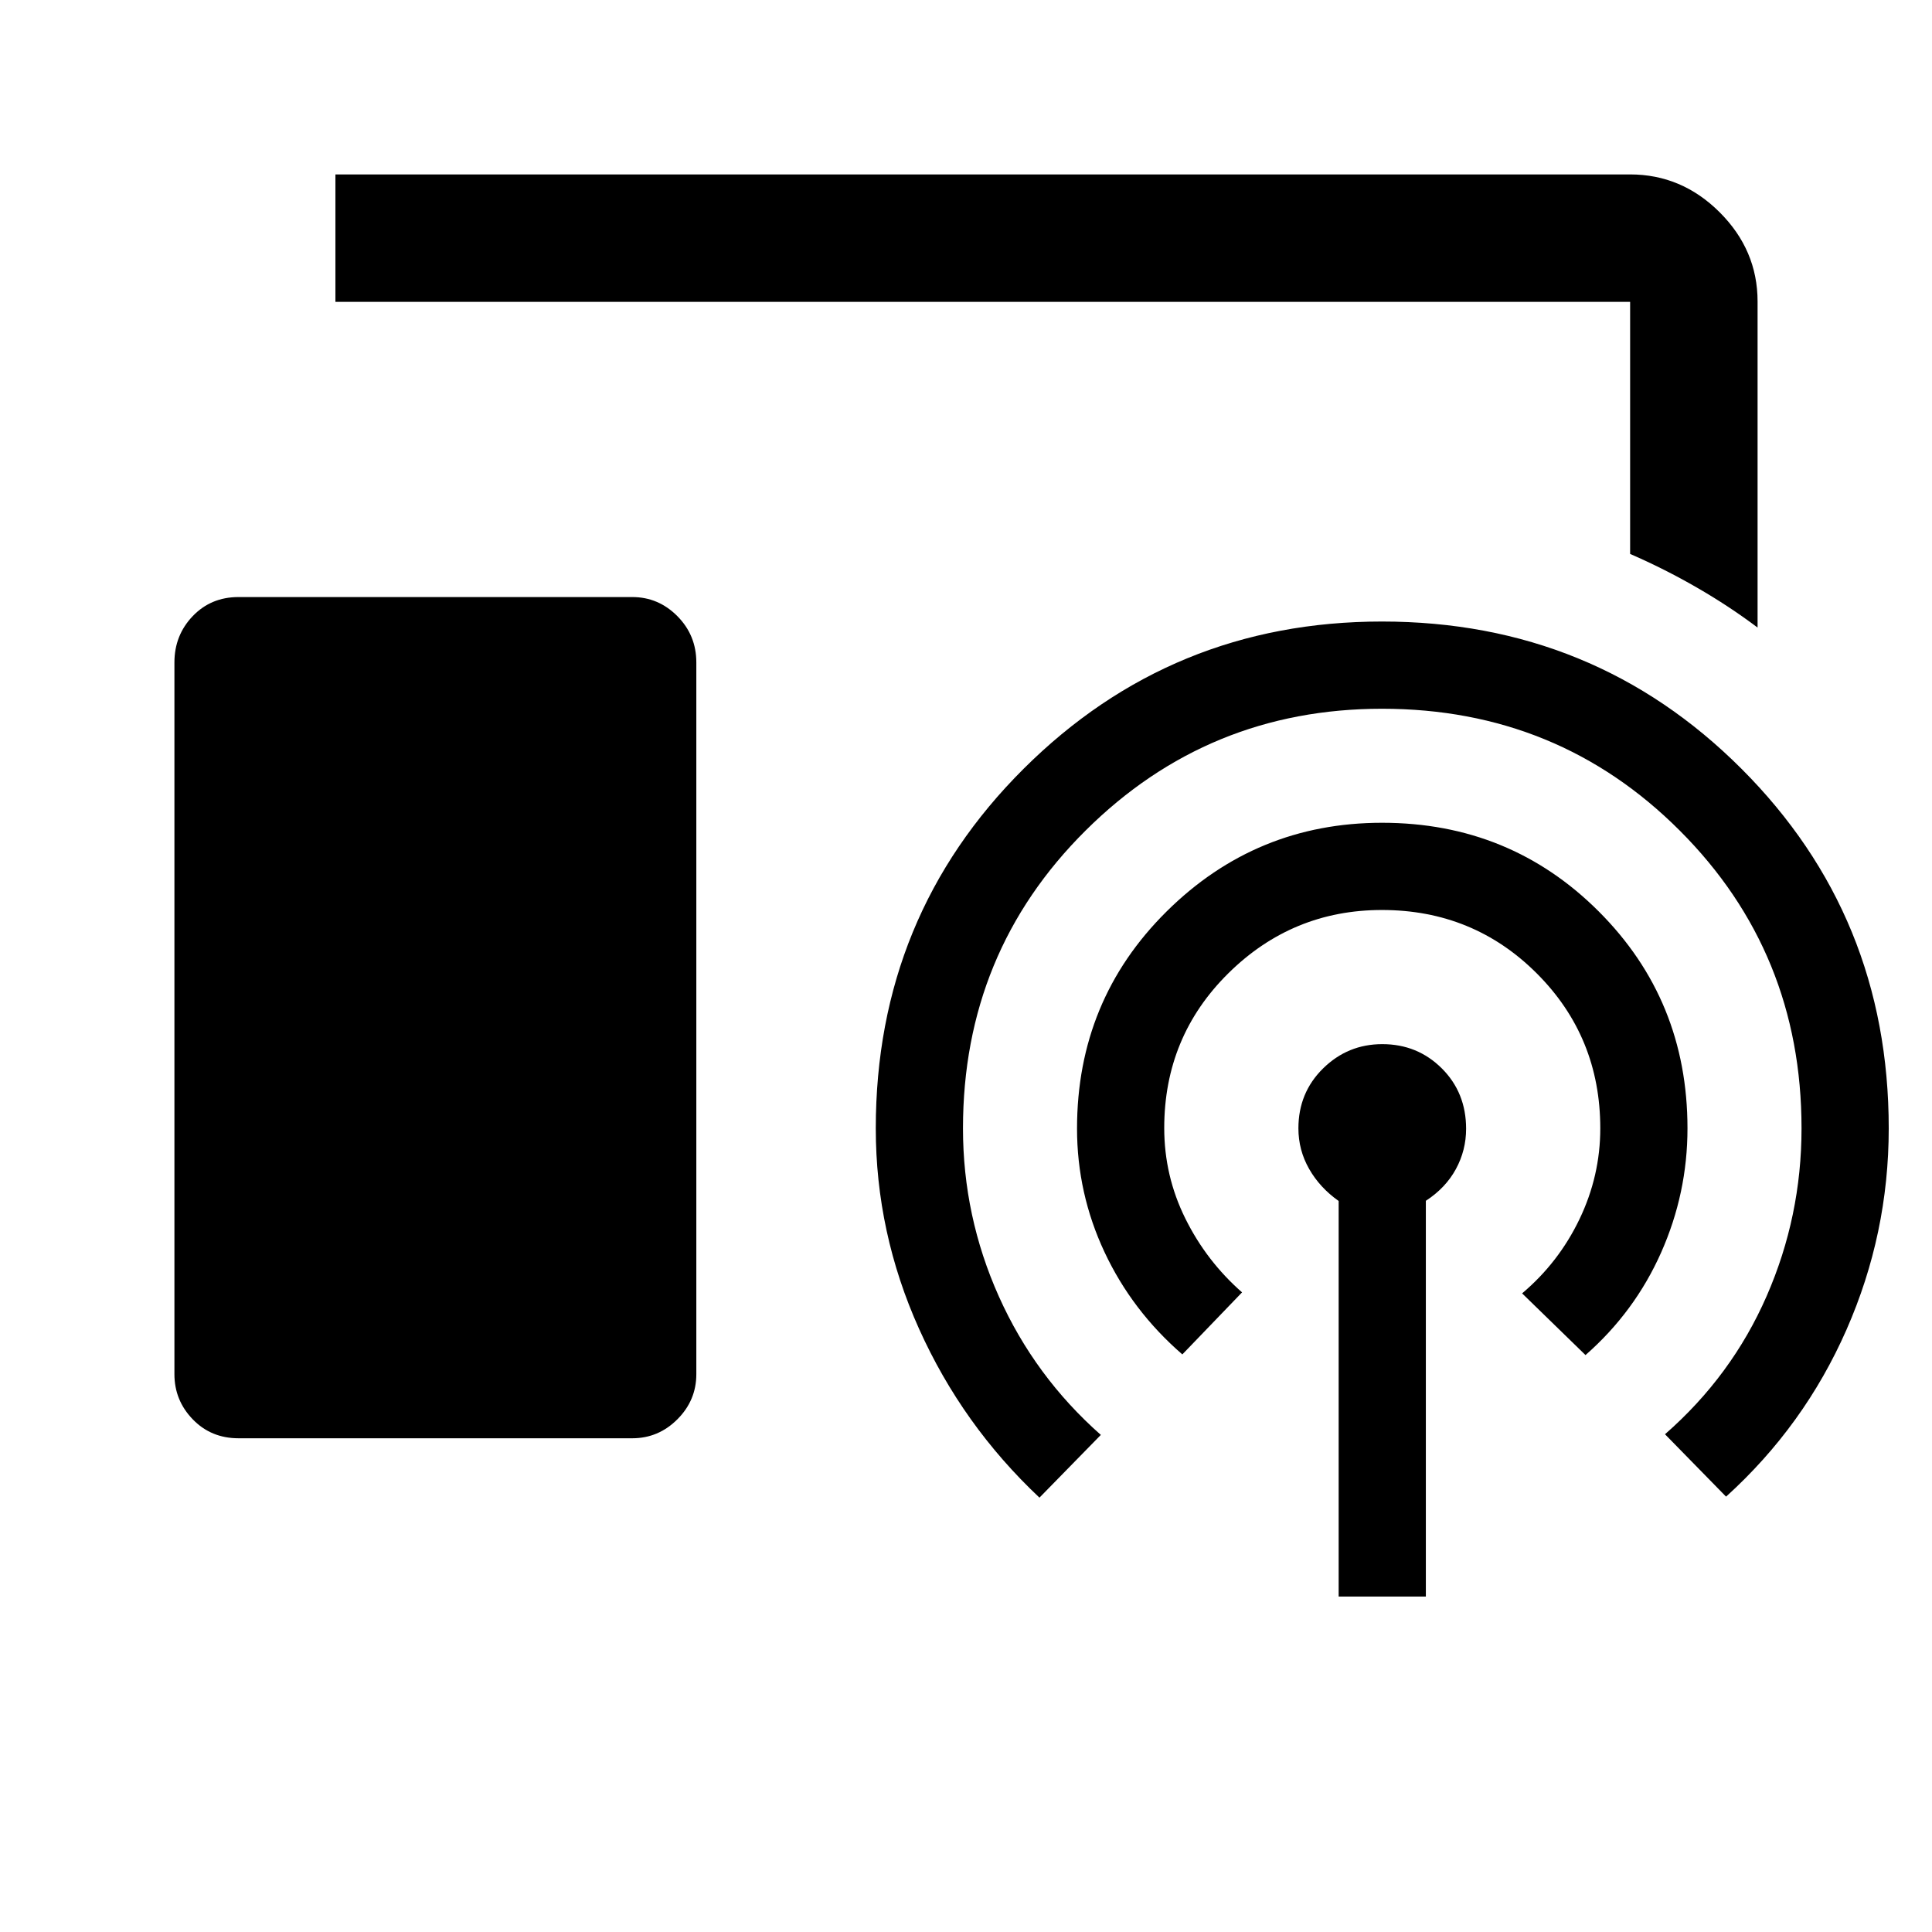 <svg xmlns="http://www.w3.org/2000/svg" height="40" viewBox="0 -960 960 960" width="40"><path d="M873.33-648.17q-14.2-10.69-30.29-19.95-16.08-9.27-33.04-16.63V-810H166.67v-63.33H810q25.63 0 44.48 18.8 18.85 18.81 18.85 44.36v162ZM118.55-245.33q-13.7 0-22.79-9.43-9.09-9.42-9.09-22.41v-353.66q0-13.5 9.07-23 9.08-9.5 22.78-9.5h195.62q13.04 0 22.45 9.5t9.41 23v353.66q0 12.99-9.41 22.41-9.41 9.43-22.44 9.43h-195.6Zm546.62 78.66v-196.57q-9.34-6.59-14.67-15.93t-5.33-20.16q0-17.71 12.26-29.77 12.26-12.07 29.43-12.07 17.47 0 29.56 12.04 12.08 12.04 12.08 30.02 0 10.68-5.08 20.03-5.09 9.35-14.92 15.75v196.66h-43.33ZM587.5-287q-25-21.67-38.67-50.83-13.66-29.17-13.66-61.39 0-63.75 44.48-107.85 44.48-44.1 107.09-44.1 63.59 0 107.68 44.07 44.08 44.06 44.08 107.77 0 32.19-13.08 61.67-13.09 29.49-37.59 50.99l-31.5-30.66q18.17-15.34 28.5-36.86 10.34-21.52 10.34-45.14 0-45.44-31.53-76.97-31.54-31.53-76.97-31.53-44.5 0-76.34 31.48-31.83 31.48-31.83 76.85 0 23.79 10.47 44.94 10.46 21.16 28.2 36.73L587.5-287Zm-71 71.17q-38.28-36-59.81-83.84-21.52-47.83-21.52-99.66 0-105.5 73.46-178.67 73.47-73.17 178.04-73.17 105.5 0 178.66 73.17 73.17 73.17 73.17 178.67 0 52.33-21 100.08t-59.83 82.92l-30.34-31q33.17-29 50.5-68.63 17.34-39.63 17.34-83.37 0-87.44-60.52-147.97-60.51-60.53-147.92-60.53-86.4 0-147.31 60.53-60.92 60.53-60.92 147.97 0 43.72 17.83 83.53Q514.17-276 547-247l-30.5 31.17Z"/></svg>